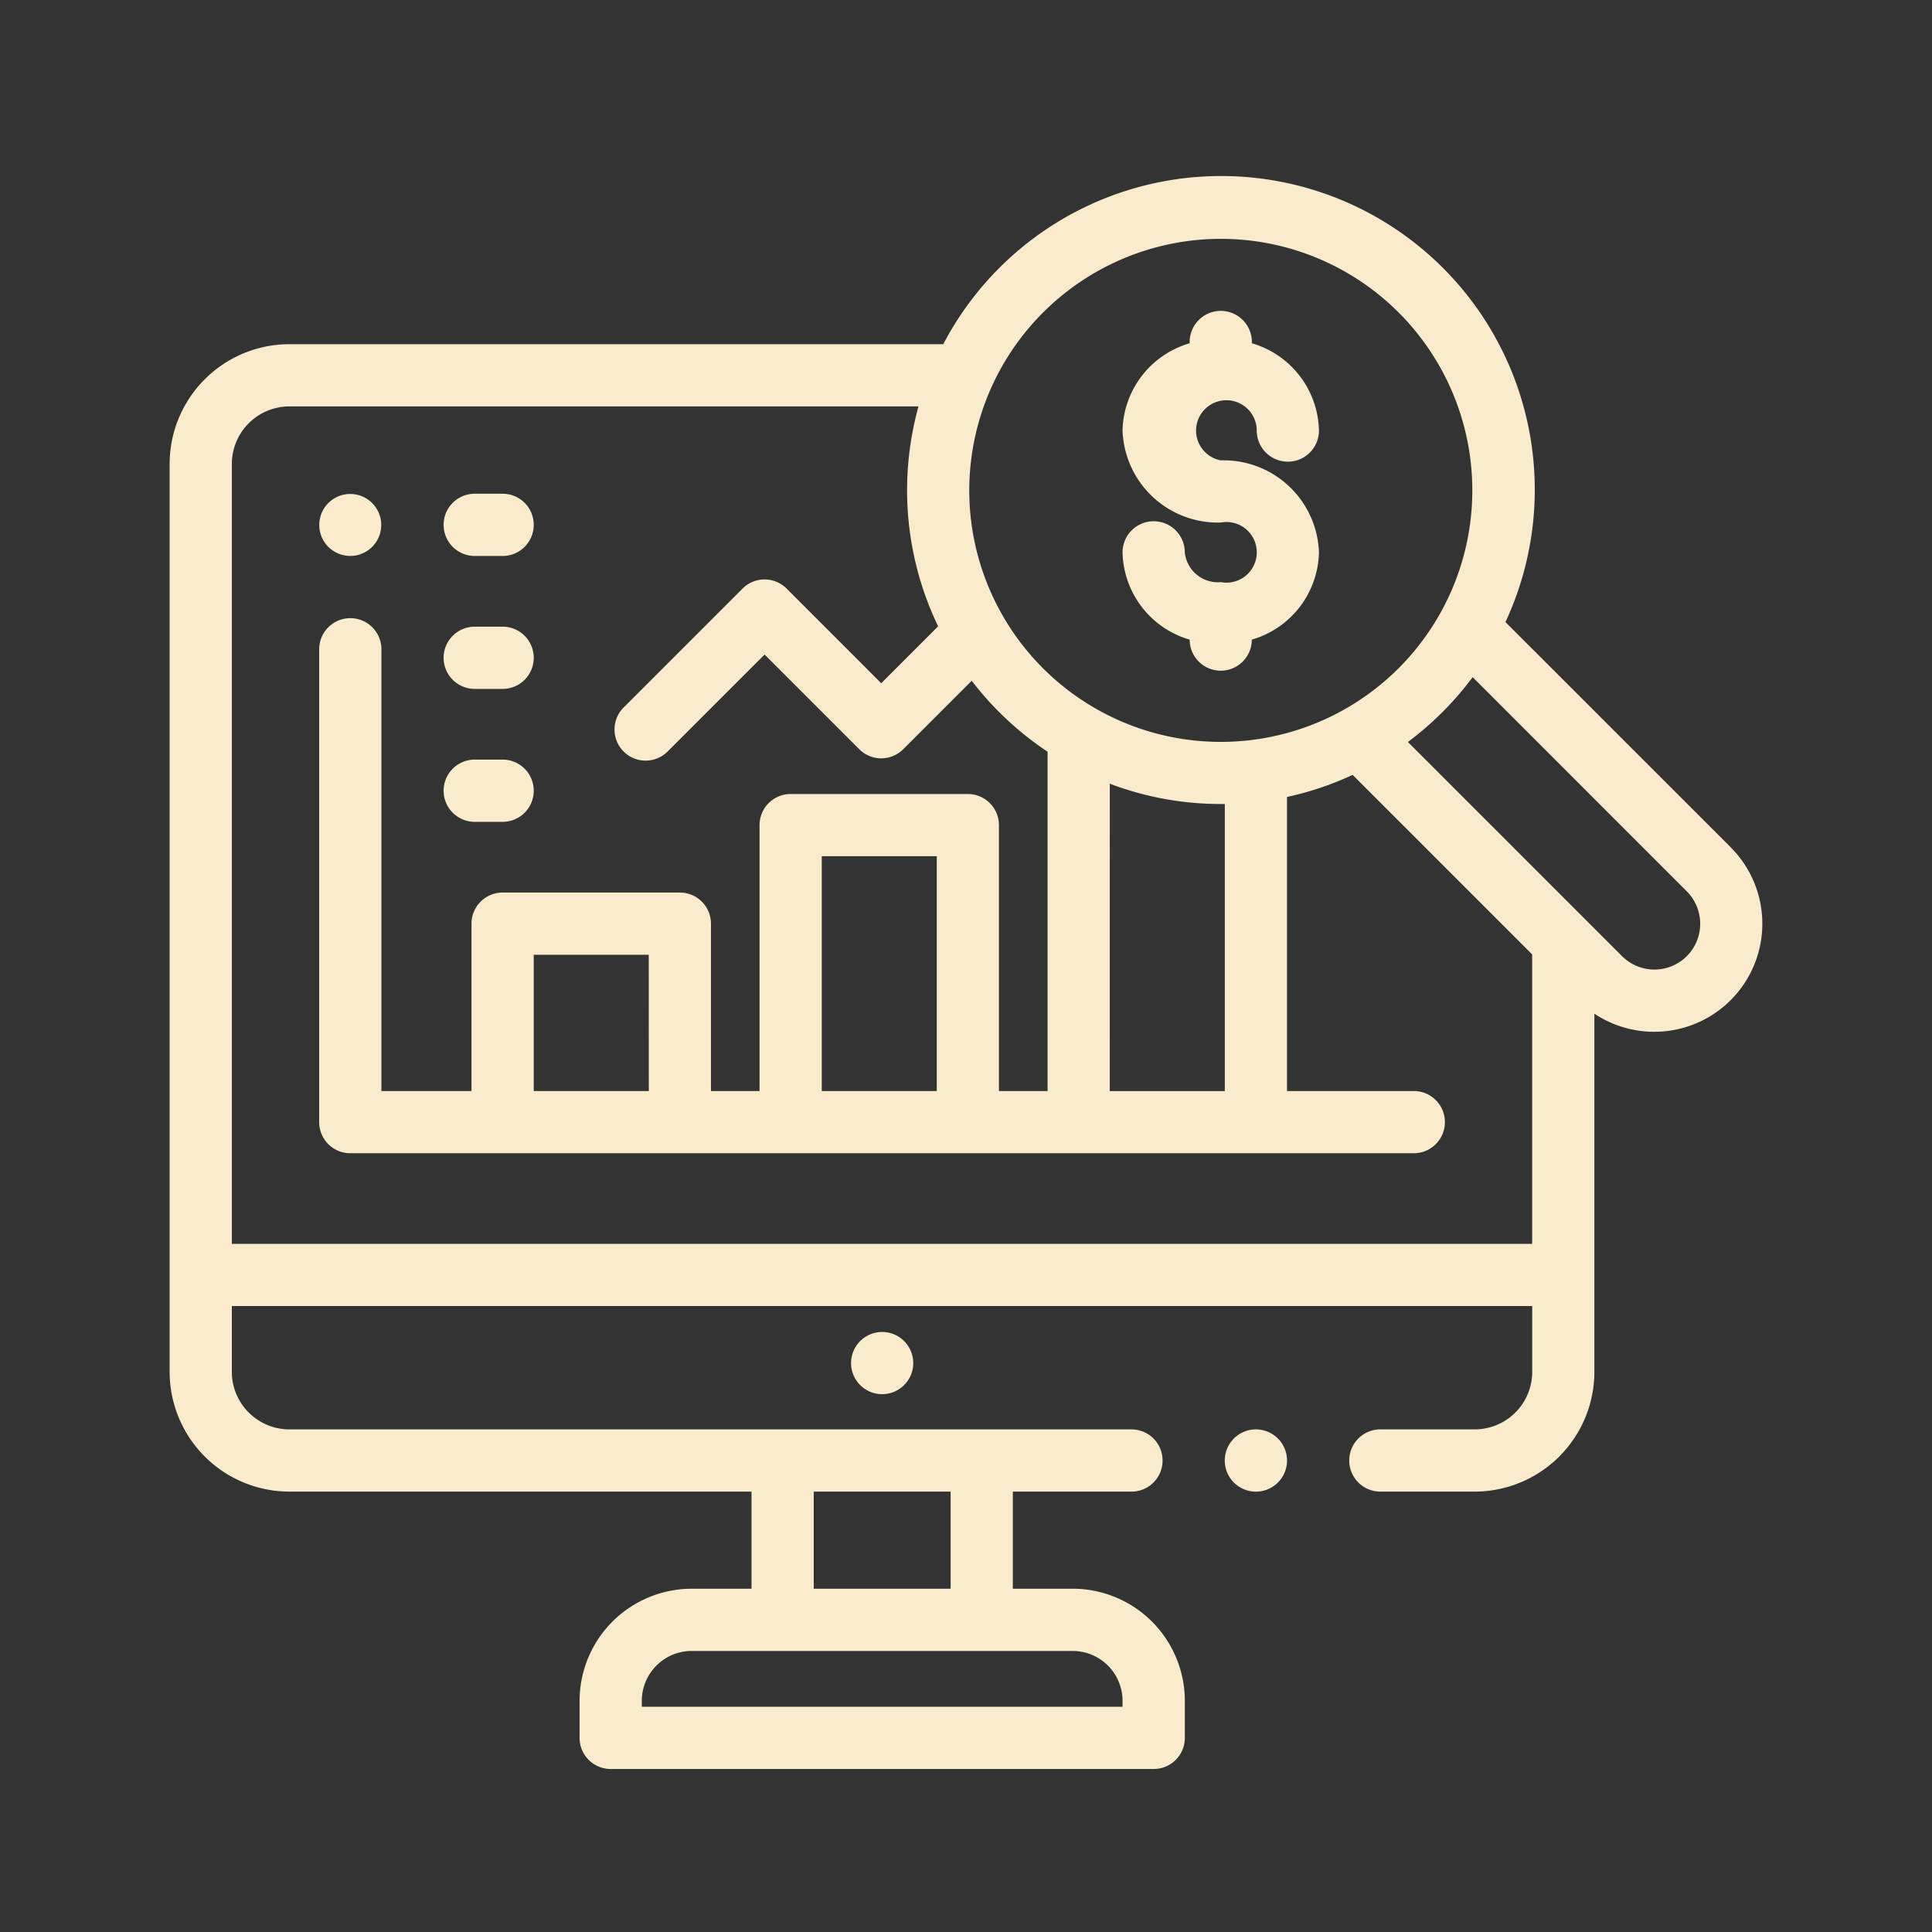 <svg xmlns="http://www.w3.org/2000/svg" width="106" height="106" viewBox="0 0 106 106">
  <rect x="0" y="0" width="106" height="106" fill="#333333" stroke="none"/>
  <g id="Grupo_944885" data-name="Grupo 944885" transform="translate(-258 -1219)">
    <rect id="Rectángulo_306248" data-name="Rectángulo 306248" width="106" height="106" transform="translate(258 1219)" fill="none"/>
    <g id="XMLID_1368_" transform="translate(267.307 1228.631)">
      <g id="XMLID_2646_" transform="translate(0 0.059)">
        <g id="XMLID_1946_">
          <g id="XMLID_1201_">
            <path id="XMLID_1205_" d="M219.54,371.951a1.706,1.706,0,1,0,1.207-.5A1.717,1.717,0,0,0,219.54,371.951Z" transform="translate(-181.654 -308.061)" fill="#faebcd"/>
            <path id="XMLID_1339_" d="M340.887,402.761a1.708,1.708,0,1,0,1.207.5A1.719,1.719,0,0,0,340.887,402.761Z" transform="translate(-281.288 -334.027)" fill="#faebcd"/>
            <path id="XMLID_1340_" d="M49.776,105.414a1.7,1.7,0,1,0-1.207-.5A1.715,1.715,0,0,0,49.776,105.414Z" transform="translate(-39.864 -84.602)" fill="#faebcd"/>
            <path id="XMLID_1353_" d="M89.776,105.41h1.531a1.707,1.707,0,1,0,0-3.414H89.776a1.707,1.707,0,0,0,0,3.414Z" transform="translate(-73.037 -84.597)" fill="#faebcd"/>
            <path id="XMLID_1359_" d="M89.776,148.143h1.531a1.707,1.707,0,0,0,0-3.414H89.776a1.707,1.707,0,0,0,0,3.414Z" transform="translate(-73.037 -120.036)" fill="#faebcd"/>
            <path id="XMLID_1360_" d="M89.776,190.874h1.531a1.707,1.707,0,1,0,0-3.414H89.776a1.707,1.707,0,1,0,0,3.414Z" transform="translate(-73.037 -155.474)" fill="#faebcd"/>
            <path id="XMLID_1364_" d="M85.653,36.86,73.29,24.5A17.208,17.208,0,0,0,42.446,9.253H6.569A6.577,6.577,0,0,0,0,15.822V65.638a6.577,6.577,0,0,0,6.569,6.569H31.925v5.329H28.643a6.157,6.157,0,0,0-6.151,6.151v2.032A1.707,1.707,0,0,0,24.2,87.425H53.988A1.707,1.707,0,0,0,55.7,85.718V83.686a6.158,6.158,0,0,0-6.151-6.151H46.262V72.207h6.51a1.707,1.707,0,0,0,0-3.414H6.569a3.159,3.159,0,0,1-3.156-3.155V62.026H74.759v3.611A3.159,3.159,0,0,1,71.6,68.793H66.427a1.707,1.707,0,0,0,0,3.414H71.6a6.577,6.577,0,0,0,6.569-6.569V45.985a5.929,5.929,0,0,0,7.481-9.125ZM52.282,83.686v.325H25.906v-.325a2.74,2.74,0,0,1,2.737-2.737h20.9A2.74,2.74,0,0,1,52.282,83.686Zm-9.433-11.48v5.329h-7.51V72.207ZM57.672,3.473a13.8,13.8,0,1,1-13.8,13.8A13.813,13.813,0,0,1,57.672,3.473Zm-6.09,29.894a17.125,17.125,0,0,0,6.09,1.114l.221,0v15.75H51.581ZM3.414,58.613V15.822a3.159,3.159,0,0,1,3.156-3.155H41.087a17.213,17.213,0,0,0,1.077,12.066l-3.122,3.122L33.849,22.66a1.707,1.707,0,0,0-2.414,0l-6.518,6.518a1.707,1.707,0,1,0,2.414,2.414l5.311-5.311,5.194,5.194a1.707,1.707,0,0,0,2.414,0l3.756-3.756a17.354,17.354,0,0,0,4.163,3.893V50.228H45.5V35.64A1.707,1.707,0,0,0,43.8,33.933H34.072a1.707,1.707,0,0,0-1.707,1.707V50.228H29.7V41.046a1.707,1.707,0,0,0-1.707-1.707H18.269a1.707,1.707,0,0,0-1.707,1.707v9.183H11.619V25.992a1.707,1.707,0,0,0-3.414,0V51.935a1.707,1.707,0,0,0,1.707,1.707H68.261a1.707,1.707,0,0,0,0-3.414H61.306V34.094a17.069,17.069,0,0,0,3.6-1.211l9.849,9.849V58.613ZM42.09,50.228H35.779V37.346H42.09Zm-15.8,0H19.976V42.752h6.311Zm56.952-7.4a2.514,2.514,0,0,1-3.555,0l-11.75-11.75a17.361,17.361,0,0,0,3.554-3.557L83.24,39.274A2.517,2.517,0,0,1,83.24,42.829Z" transform="translate(0 -0.059)" fill="#faebcd"/>
            <path id="XMLID_1388_" d="M311.707,58.107a1.831,1.831,0,0,1-1.975-1.635,1.707,1.707,0,1,0-3.414,0A5.1,5.1,0,0,0,310,61.26a1.7,1.7,0,0,0,3.408,0,5.1,5.1,0,0,0,3.685-4.788,5.233,5.233,0,0,0-5.389-5.048,1.664,1.664,0,1,1,1.975-1.635,1.707,1.707,0,0,0,3.414,0A5.1,5.1,0,0,0,313.413,45V44.93a1.707,1.707,0,1,0-3.414,0V45a5.1,5.1,0,0,0-3.682,4.787,5.233,5.233,0,0,0,5.389,5.048,1.664,1.664,0,1,1,0,3.269Z" transform="translate(-254.035 -35.856)" fill="#faebcd"/>
          </g>
        </g>
      </g>
    </g>
  </g>
</svg>
